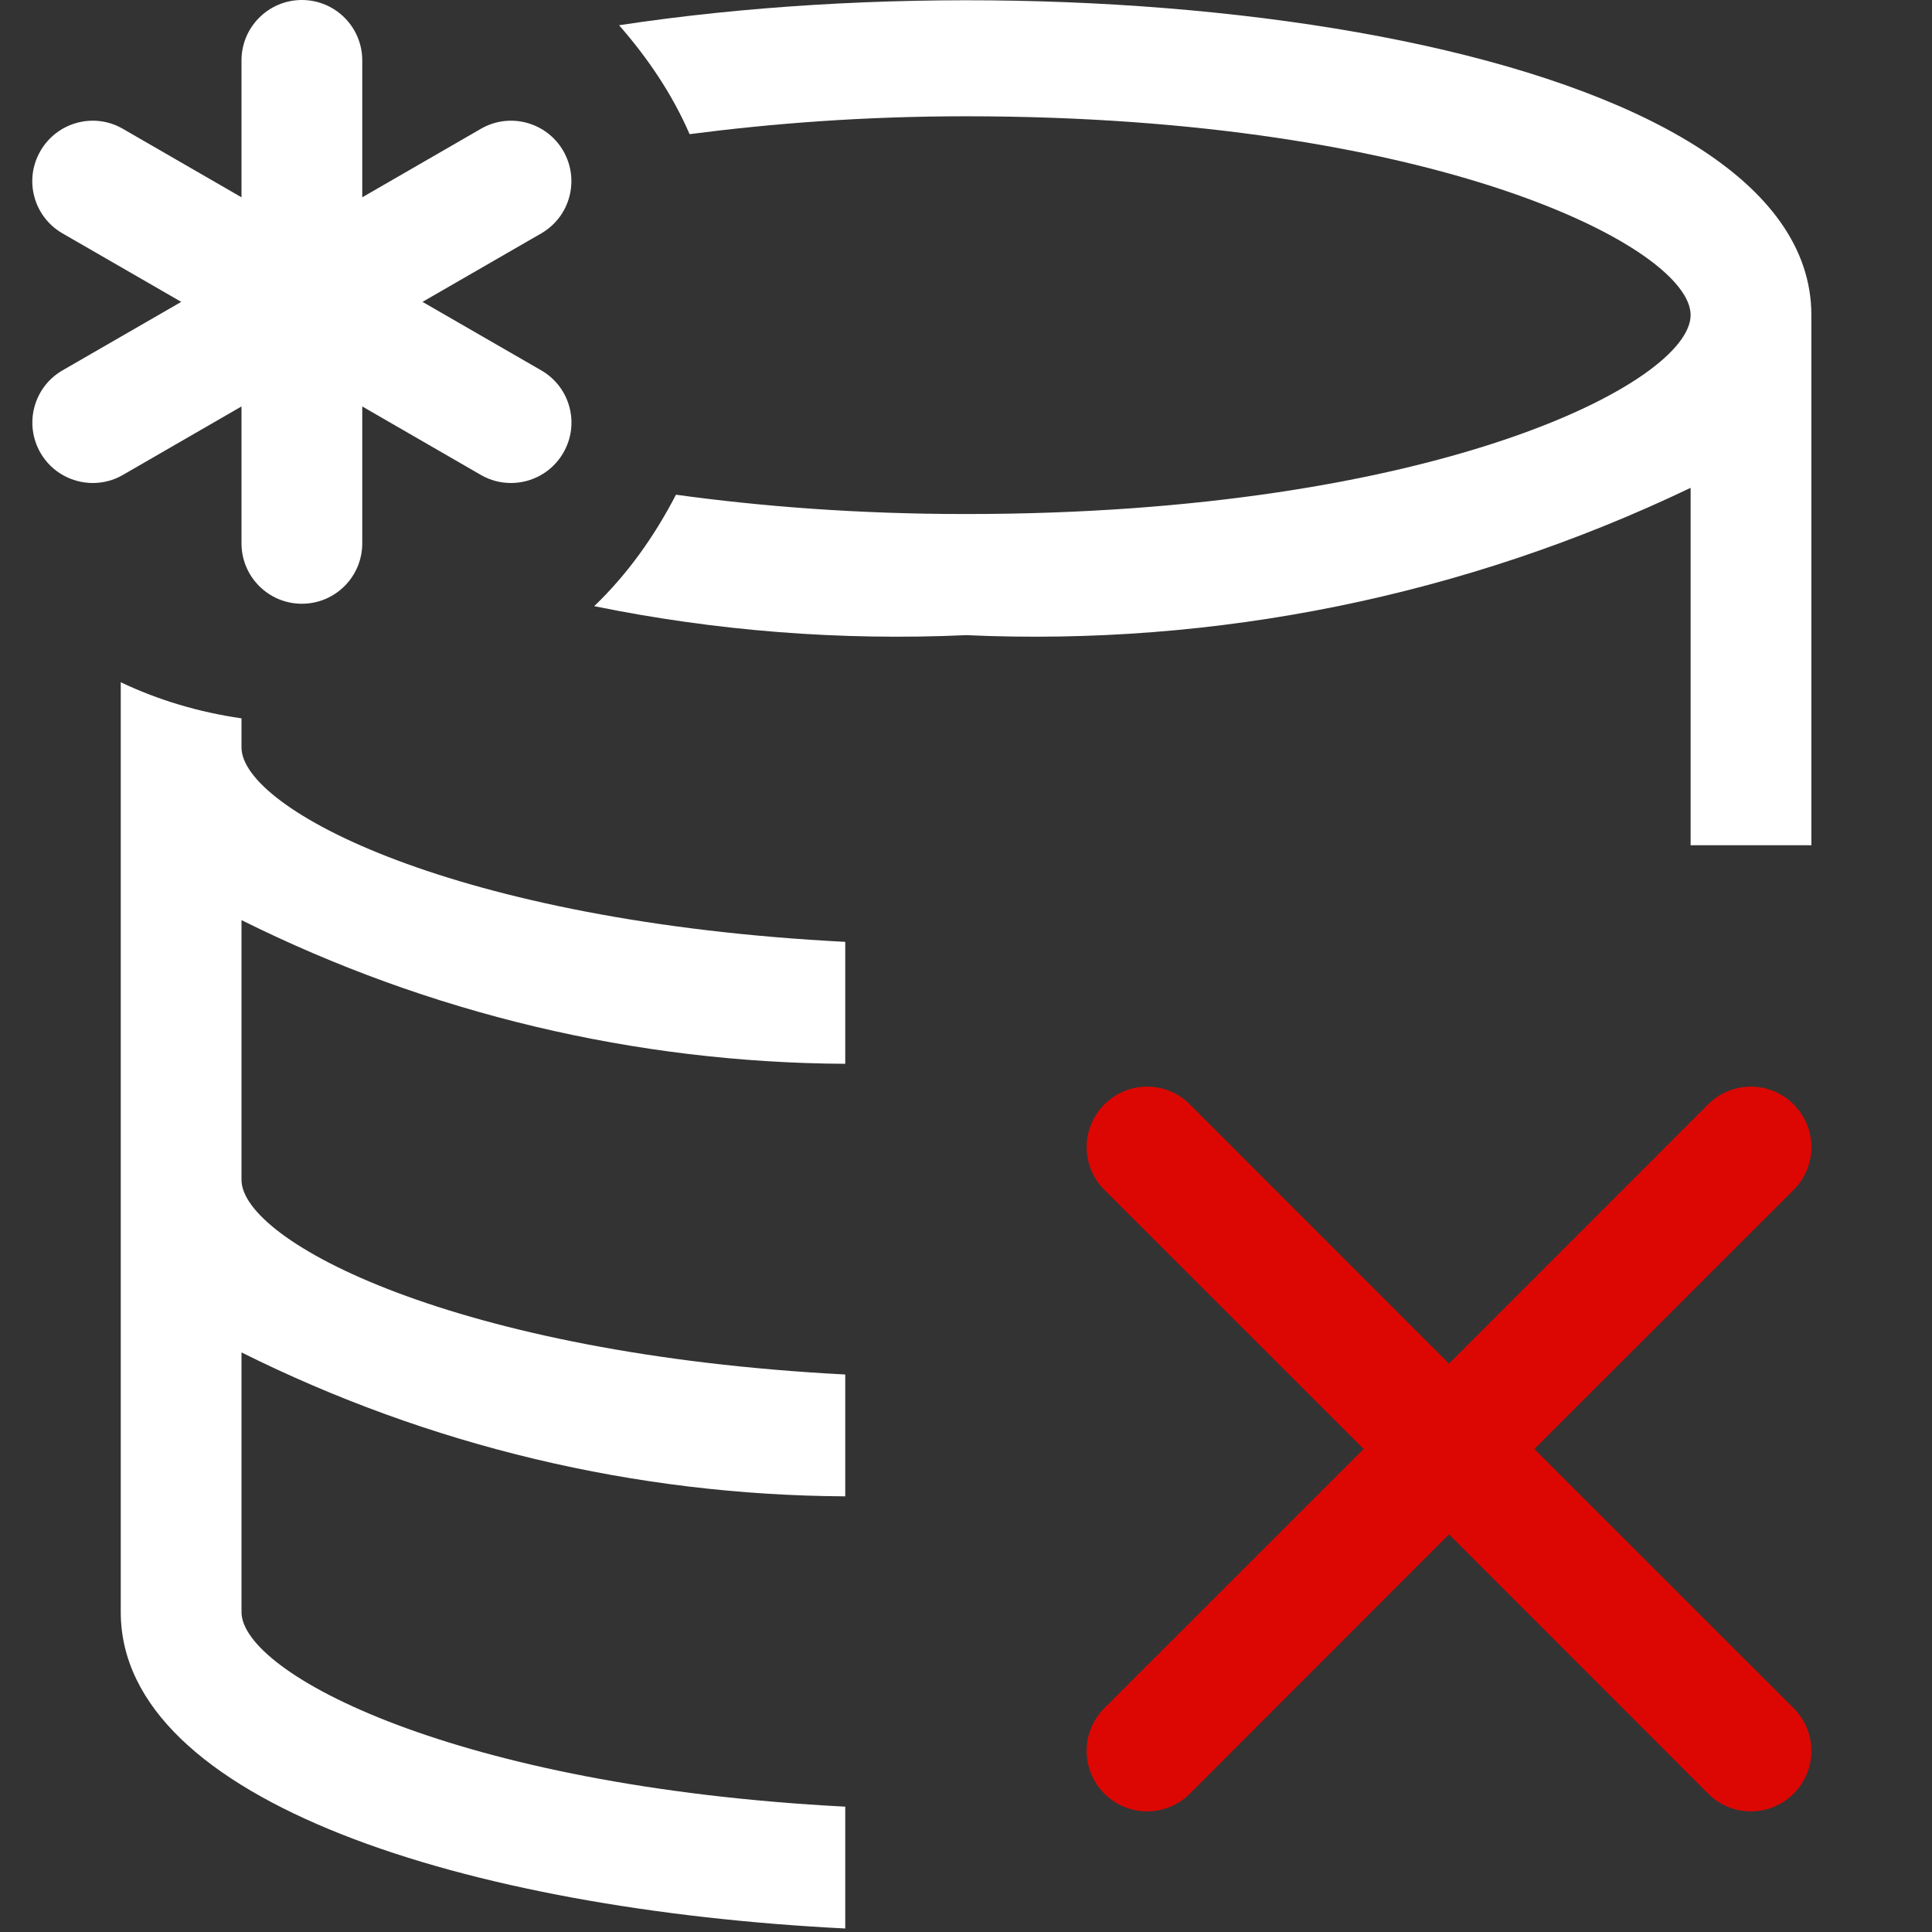 <?xml version="1.0" encoding="UTF-8"?>
<svg id="Layer_1" data-name="Layer 1" xmlns="http://www.w3.org/2000/svg" width="16" height="16" viewBox="0 0 16 16">
  <rect x="0" y="0" width="16" height="16" fill="#333333" stroke="none"/>
  <path d="M14.854,9.854l-2.147,2.146,2.147,2.146c.196,.196,.196,.512,0,.708s-.512,.196-.708,0l-2.146-2.147-2.146,2.147c-.196,.196-.512,.196-.708,0s-.196-.512,0-.708l2.147-2.146-2.147-2.146c-.196-.196-.196-.512,0-.708s.512-.196,.708,0l2.146,2.147,2.146-2.147c.196-.196,.512-.196,.708,0s.196,.512,0,.708Z" fill="#dc0703"/>
  <g>
    <path d="M2,6.19v-.241c-.354-.051-.689-.151-1-.299v7.7c0,1.572,2.878,2.464,6,2.621v-1.009c-3.234-.168-5-1.104-5-1.612v-2.15c1.553,.775,3.264,1.183,5,1.192v-1.009c-3.234-.168-5-1.104-5-1.612v-2.151c1.554,.774,3.264,1.181,5,1.19v-1.01c-3.234-.166-5-1.1-5-1.61Z" fill="#fff"/>
    <path d="M5.127,.209c.236,.27,.439,.568,.584,.902,.68-.088,1.434-.148,2.29-.148,3.882,0,6,1.087,6,1.646s-2.118,1.648-6,1.648c-.901,0-1.696-.063-2.403-.16-.178,.344-.401,.658-.677,.923,1.009,.206,2.043,.287,3.08,.24,2.07,.094,4.131-.325,6-1.22v2.96h1V2.609C15,.38,9.256-.418,5.127,.209Z" fill="#fff"/>
    <path d="M2,3.366v1.134c0,.276,.224,.5,.5,.5s.5-.224,.5-.5v-1.134l.982,.567c.079,.046,.165,.067,.25,.067,.172,0,.341-.09,.433-.25,.139-.239,.057-.545-.183-.683l-.983-.567,.983-.567c.239-.138,.321-.443,.183-.683-.138-.239-.444-.322-.683-.183l-.982,.567V.5C3,.224,2.776,0,2.5,0s-.5,.224-.5,.5V1.634l-.982-.567c-.239-.139-.545-.056-.683,.183-.139,.239-.057,.545,.183,.683l.983,.567-.983,.567c-.239,.138-.321,.443-.183,.683,.092,.16,.261,.25,.433,.25,.085,0,.171-.021,.25-.067l.982-.567Z" fill="#fff"/>
  </g>
</svg>